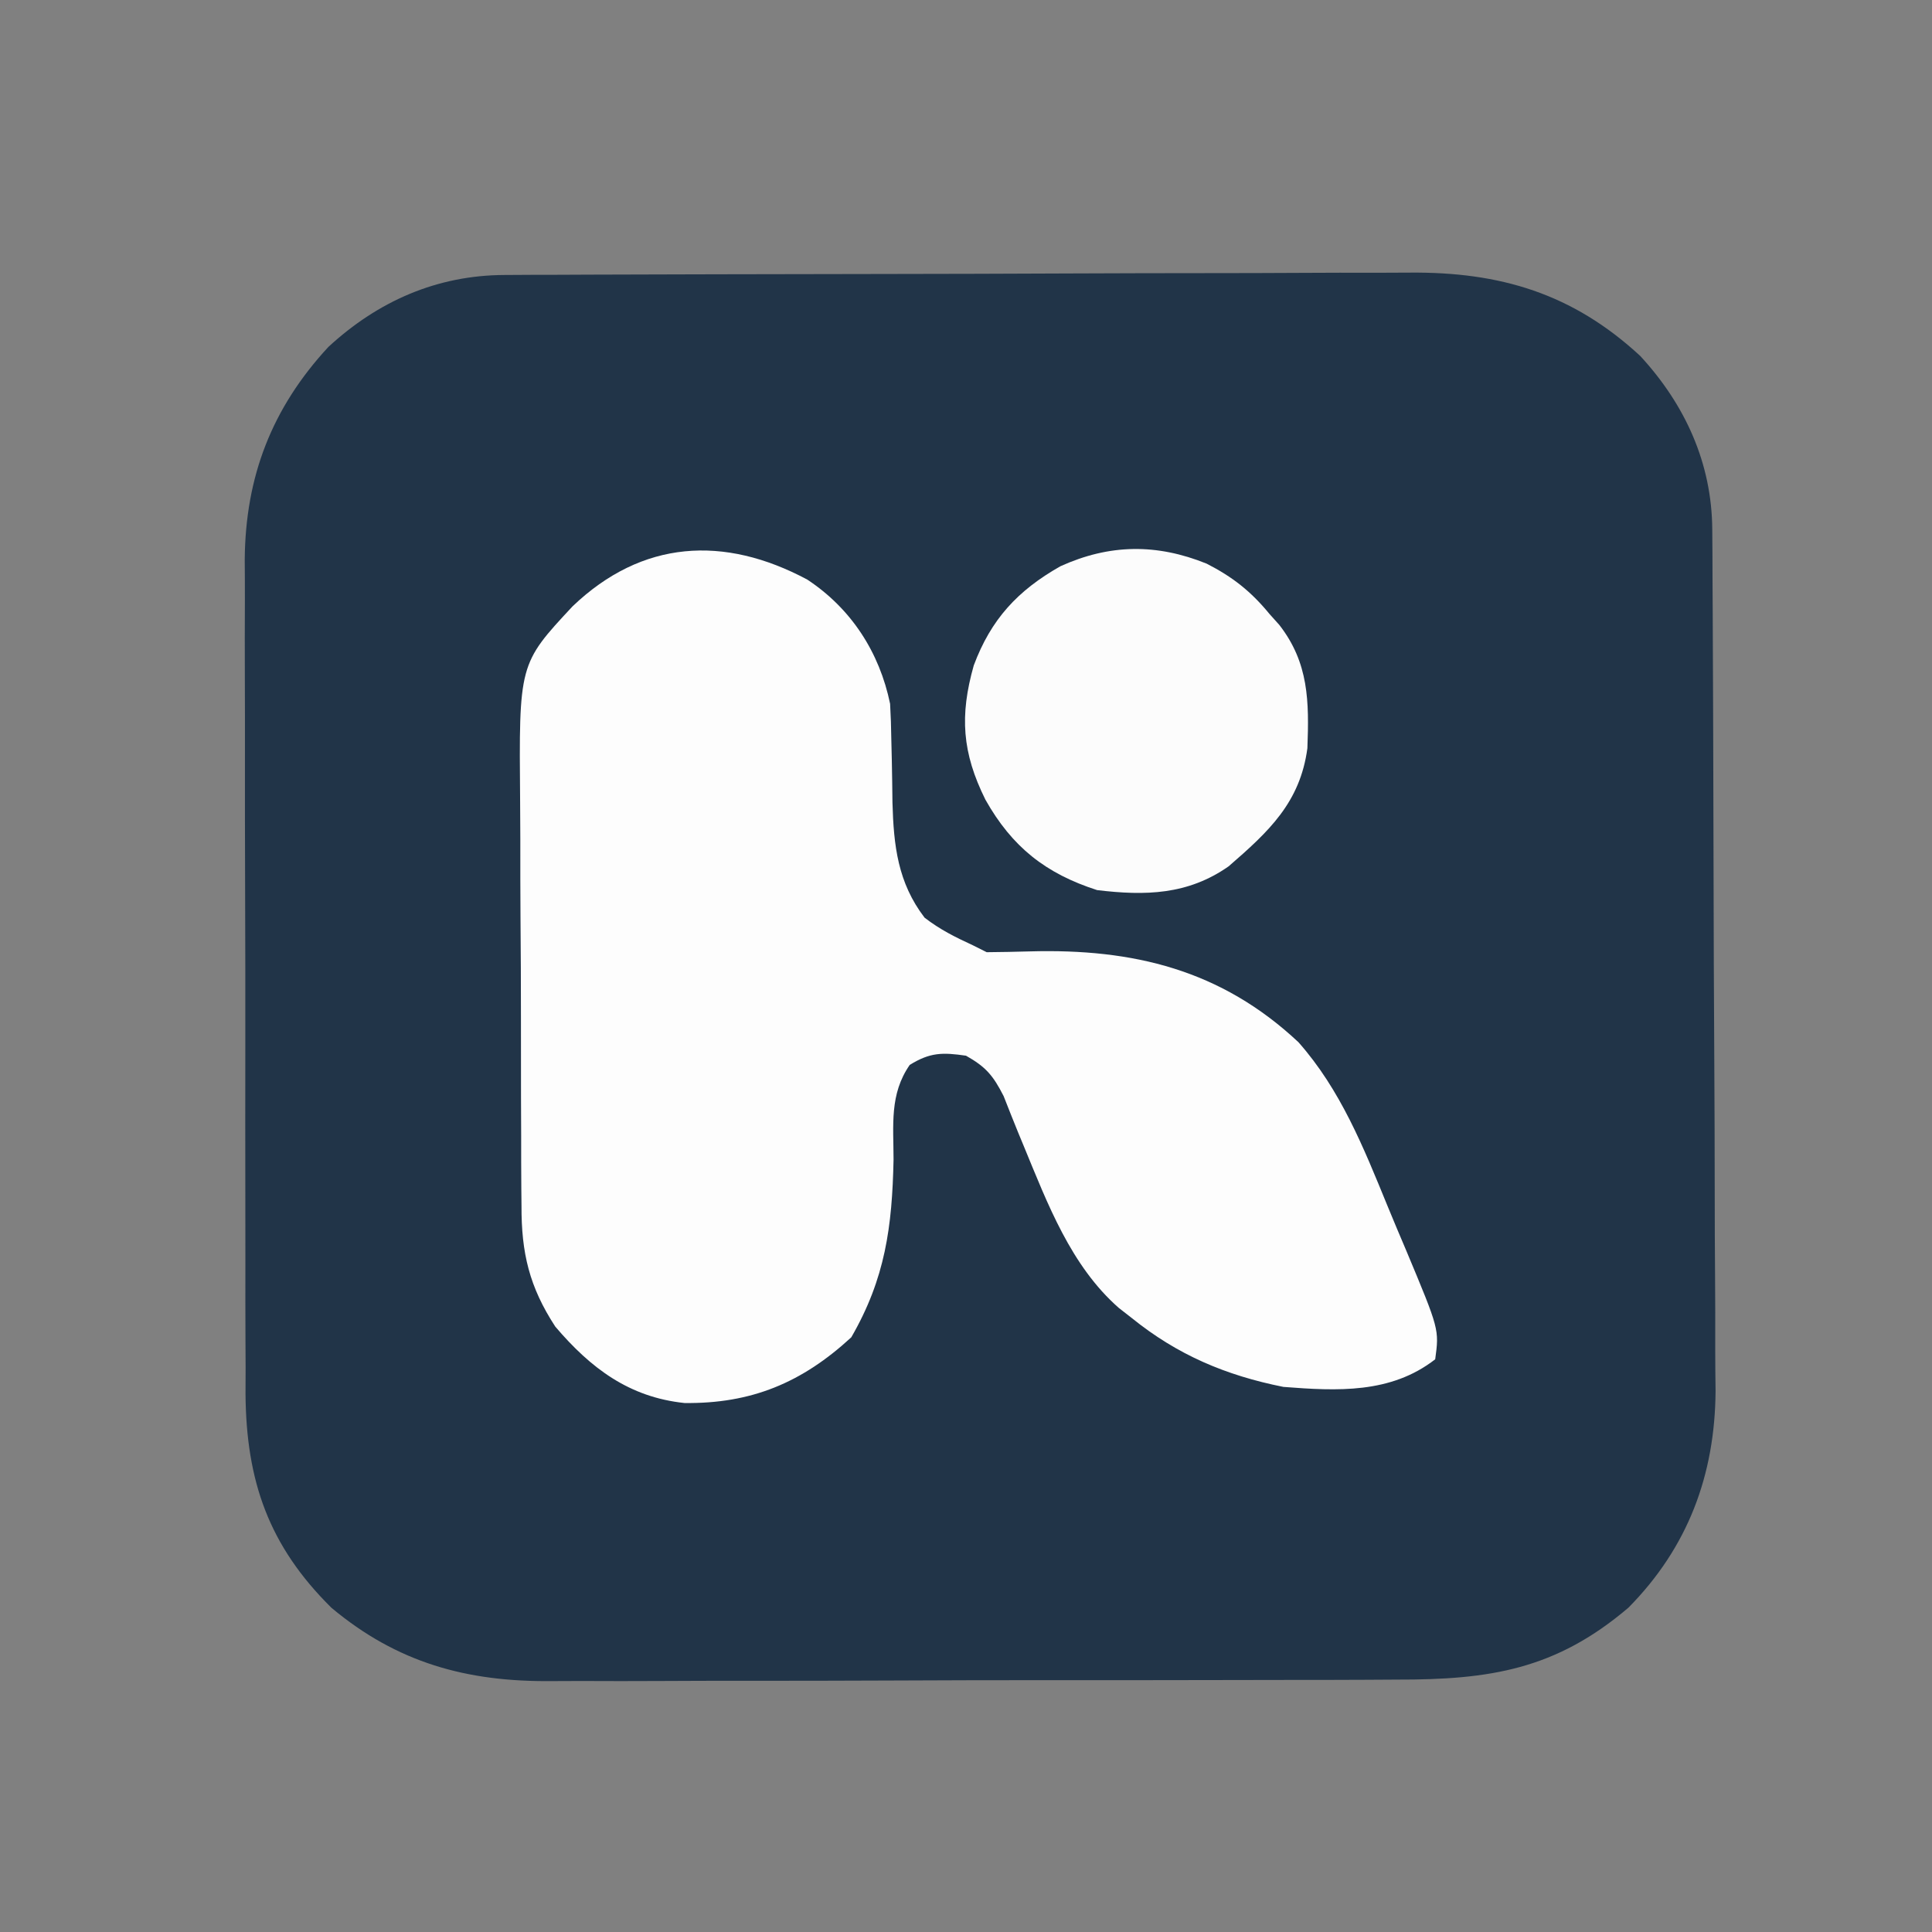 <?xml version="1.0" encoding="UTF-8"?>
<svg version="1.1" xmlns="http://www.w3.org/2000/svg" width="280" height="280">
<rect width="100%" height="100%" fill="#808080" stroke="none"/>
<path d="M0 0 C1.88 -0.011 1.88 -0.011 3.797 -0.022 C5.184 -0.025 6.57 -0.027 7.957 -0.03 C9.419 -0.036 10.881 -0.043 12.343 -0.05 C17.143 -0.071 21.943 -0.081 26.743 -0.091 C28.399 -0.095 30.054 -0.099 31.709 -0.103 C39.489 -0.123 47.268 -0.137 55.047 -0.145 C64.013 -0.155 72.978 -0.181 81.943 -0.222 C88.881 -0.252 95.82 -0.267 102.759 -0.27 C106.898 -0.272 111.038 -0.281 115.177 -0.306 C119.076 -0.33 122.975 -0.334 126.874 -0.324 C128.298 -0.323 129.723 -0.329 131.147 -0.343 C144.293 -0.463 154.82 2.681 164.61 11.737 C171.131 18.806 174.993 27.31 175.046 36.9 C175.054 38.075 175.063 39.249 175.072 40.46 C175.078 42.387 175.078 42.387 175.085 44.354 C175.092 45.724 175.101 47.095 175.109 48.465 C175.136 52.963 175.151 57.461 175.165 61.96 C175.17 63.512 175.176 65.065 175.181 66.617 C175.203 73.08 175.222 79.543 175.233 86.006 C175.249 95.245 175.282 104.484 175.339 113.723 C175.378 120.231 175.398 126.739 175.403 133.247 C175.406 137.128 175.418 141.008 175.451 144.888 C175.481 148.546 175.487 152.203 175.476 155.86 C175.475 157.824 175.5 159.787 175.525 161.751 C175.44 173.91 171.522 184.416 162.892 193.147 C152.365 202.103 142.832 203.6 129.291 203.567 C127.831 203.574 126.372 203.583 124.912 203.593 C120.97 203.615 117.027 203.618 113.085 203.616 C109.783 203.616 106.48 203.624 103.178 203.633 C95.38 203.652 87.583 203.655 79.785 203.648 C71.767 203.642 63.75 203.664 55.732 203.701 C48.824 203.732 41.917 203.744 35.01 203.74 C30.895 203.738 26.78 203.743 22.665 203.768 C18.791 203.79 14.918 203.788 11.045 203.768 C9.632 203.764 8.22 203.769 6.807 203.784 C-5.468 203.9 -15.54 201.135 -25.073 193.159 C-34.171 184.166 -37.421 174.777 -37.526 162.19 C-37.521 160.92 -37.517 159.65 -37.512 158.341 C-37.518 156.967 -37.525 155.592 -37.533 154.218 C-37.551 150.509 -37.55 146.801 -37.544 143.092 C-37.541 139.986 -37.547 136.88 -37.553 133.773 C-37.567 126.441 -37.566 119.108 -37.554 111.776 C-37.543 104.233 -37.557 96.69 -37.584 89.147 C-37.606 82.65 -37.613 76.153 -37.607 69.656 C-37.603 65.784 -37.606 61.913 -37.623 58.042 C-37.638 54.4 -37.634 50.758 -37.616 47.116 C-37.61 45.157 -37.624 43.198 -37.639 41.239 C-37.54 29.239 -33.726 19.301 -25.518 10.428 C-18.302 3.772 -9.763 0.038 0 0 Z " fill="#213448" transform="translate(73.108,39.853)"/>
<path d="M0 0 C6.357 4.198 10.462 10.528 12 18 C12.1 19.712 12.154 21.426 12.176 23.141 C12.212 24.624 12.212 24.624 12.248 26.137 C12.291 28.196 12.322 30.256 12.342 32.316 C12.516 38.553 13.109 43.914 17 49 C19.271 50.744 21.37 51.782 24 53 C24.66 53.33 25.32 53.66 26 54 C28.091 53.977 30.182 53.948 32.271 53.883 C47.223 53.468 59.962 56.529 71.18 67.043 C77.285 73.944 80.607 82.277 84.06 90.706 C84.967 92.919 85.898 95.12 86.836 97.32 C91.586 108.677 91.586 108.677 91 113 C84.559 118.01 76.802 117.604 69 117 C60.644 115.333 53.623 112.358 47 107 C46.386 106.522 45.773 106.044 45.141 105.551 C38.205 99.459 34.823 90.456 31.367 82.086 C31.105 81.454 30.843 80.822 30.573 80.17 C29.851 78.408 29.154 76.636 28.457 74.863 C26.941 71.885 25.884 70.624 23 69 C19.594 68.503 17.789 68.511 14.844 70.336 C11.9 74.59 12.495 79.013 12.5 84.062 C12.298 93.807 11.301 101.287 6.375 109.812 C-0.796 116.417 -8.132 119.453 -17.797 119.336 C-25.842 118.492 -31.406 114.273 -36.527 108.258 C-40.288 102.493 -41.447 97.579 -41.42 90.745 C-41.428 89.95 -41.437 89.156 -41.446 88.337 C-41.469 85.729 -41.47 83.121 -41.469 80.512 C-41.476 78.685 -41.484 76.858 -41.492 75.031 C-41.505 71.207 -41.507 67.384 -41.501 63.56 C-41.495 58.681 -41.526 53.803 -41.566 48.924 C-41.592 45.152 -41.595 41.38 -41.591 37.607 C-41.593 35.81 -41.602 34.012 -41.62 32.215 C-41.797 12.22 -41.797 12.22 -34.025 3.881 C-23.948 -5.764 -12.055 -6.452 0 0 Z " fill="#FDFDFD" transform="translate(117,84)"/>
<path d="M0 0 C3.752 1.916 6.432 4.022 9.125 7.312 C9.59 7.831 10.056 8.349 10.535 8.883 C14.809 14.382 14.858 19.957 14.602 26.75 C13.548 34.628 8.999 38.829 3.188 43.867 C-2.723 48.009 -8.884 48.156 -15.875 47.312 C-23.323 44.916 -28.193 41.074 -32.059 34.211 C-35.446 27.39 -35.809 22.036 -33.75 14.75 C-31.25 8.058 -27.385 3.887 -21.188 0.375 C-14.07 -2.852 -7.24 -2.929 0 0 Z " fill="#FCFCFC" transform="translate(174.875,81.688)"/>
</svg>
